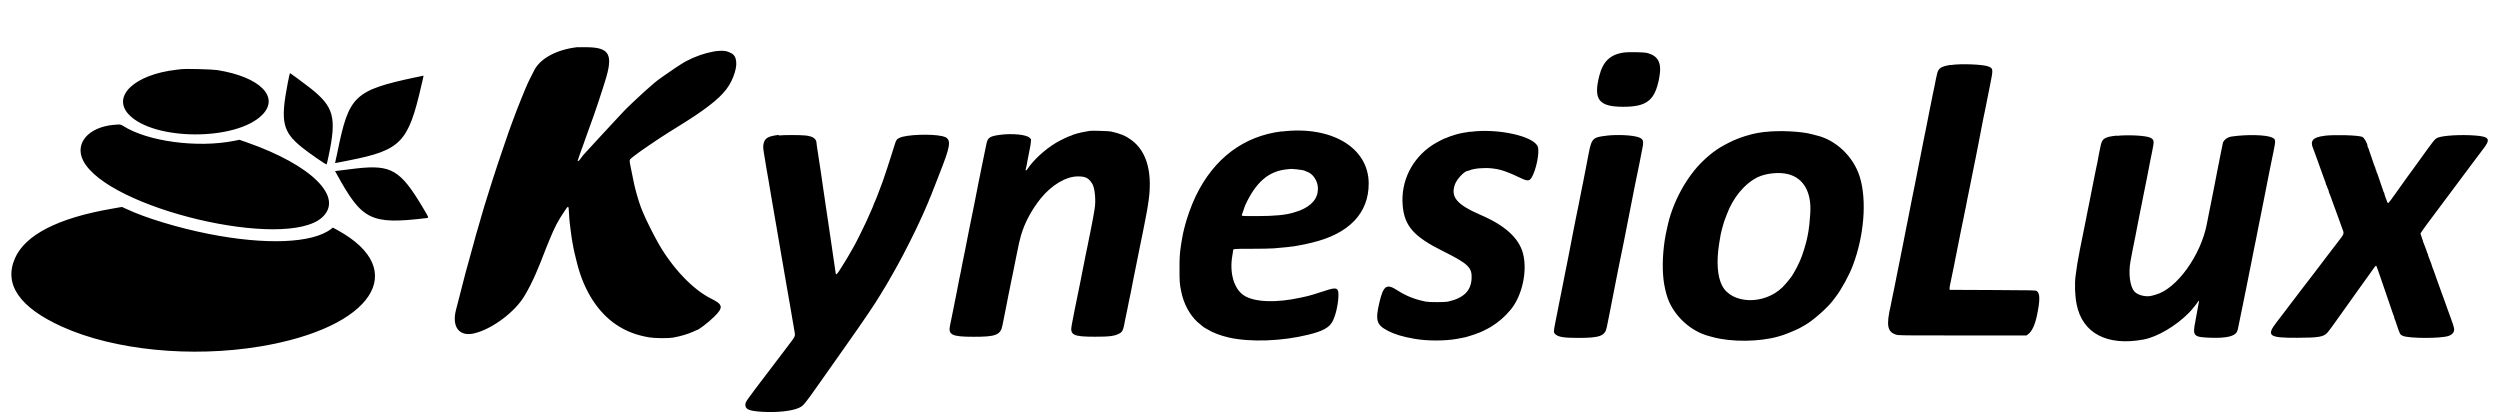 <svg xmlns="http://www.w3.org/2000/svg" width="400" height="67" viewBox="0 0 400 66.67"><path d="m92.47 7.37c-3.29 0.37-5.87 1.7-6.93 3.59-0.33 0.59-1.27 2.51-1.27 2.6 0 0.02-0.1 0.25-0.23 0.52-0.12 0.27-0.45 1.07-0.73 1.79-0.28 0.72-0.54 1.36-0.57 1.43s-0.17 0.43-0.3 0.8c-0.23 0.62-0.37 1-0.5 1.33-0.03 0.07-0.13 0.36-0.23 0.63-0.1 0.28-0.22 0.62-0.28 0.77-0.05 0.15-0.17 0.48-0.25 0.73-0.08 0.26-0.34 0.99-0.56 1.63-0.49 1.4-1.49 4.39-1.83 5.5-0.14 0.44-0.3 0.97-0.37 1.17-0.1 0.32-0.54 1.71-0.75 2.4-0.04 0.13-0.09 0.31-0.13 0.4-0.03 0.09-0.21 0.69-0.39 1.33s-0.41 1.42-0.5 1.73c-0.09 0.31-0.2 0.69-0.24 0.83-0.04 0.15-0.1 0.34-0.13 0.43s-0.12 0.41-0.2 0.7-0.18 0.68-0.23 0.87c-0.16 0.55-0.37 1.33-0.85 3.08-0.25 0.9-0.43 1.55-0.54 1.95-0.06 0.2-0.13 0.49-0.16 0.63-0.03 0.15-0.14 0.57-0.24 0.93-0.1 0.37-0.2 0.77-0.23 0.9-0.03 0.13-0.19 0.76-0.36 1.4-0.17 0.64-0.4 1.53-0.51 1.97-0.7 2.71 0.5 4.3 2.83 3.78 2.95-0.66 6.78-3.55 8.26-6.24 0.06-0.11 0.17-0.3 0.25-0.43 0.22-0.36 0.87-1.65 1.1-2.17 0.11-0.26 0.28-0.63 0.37-0.83 0.09-0.2 0.29-0.68 0.45-1.07 0.15-0.38 0.32-0.79 0.37-0.9s0.15-0.38 0.23-0.6c0.24-0.64 0.48-1.25 0.6-1.53 0.06-0.15 0.28-0.67 0.48-1.17 0.85-2.09 1.33-3 2.43-4.65 0.63-0.95 0.65-0.94 0.71 0.36 0.03 0.54 0.07 1.21 0.11 1.48s0.11 0.89 0.17 1.37c0.06 0.48 0.13 1 0.16 1.17s0.09 0.53 0.14 0.8c0.04 0.28 0.12 0.67 0.16 0.87 0.05 0.2 0.12 0.55 0.17 0.77 0.08 0.37 0.17 0.72 0.44 1.77 1.12 4.26 3.3 7.63 6.19 9.58 1.57 1.06 3.23 1.7 5.33 2.05 0.82 0.14 3.04 0.16 3.74 0.04 1.24-0.22 2.48-0.59 3.29-0.97 0.27-0.13 0.5-0.23 0.51-0.23 0.27 0 1.85-1.2 2.76-2.09 1.57-1.54 1.5-2-0.42-2.95-2.88-1.42-6.14-4.82-8.42-8.8-0.79-1.38-2.06-3.92-2.48-4.97-0.15-0.38-0.3-0.76-0.34-0.83-0.1-0.22-0.51-1.49-0.68-2.13-0.34-1.23-0.48-1.85-0.91-4.07-0.04-0.18-0.1-0.49-0.14-0.69-0.13-0.66-0.11-0.75 0.27-1.05 0.19-0.15 0.43-0.34 0.54-0.42 0.62-0.51 3.9-2.74 5.26-3.58 2.69-1.67 3.44-2.15 4.3-2.72 3.4-2.29 4.97-3.78 5.82-5.53 0.95-1.94 1.06-3.58 0.28-4.29-0.16-0.14-0.26-0.2-0.77-0.41-1.39-0.59-5.19 0.42-7.62 2.02-0.13 0.09-0.56 0.37-0.95 0.62-1.01 0.66-2.93 2.03-3.13 2.23-0.02 0.02-0.23 0.2-0.47 0.4-0.79 0.67-1.91 1.68-3.26 2.97-1.1 1.05-1.01 0.95-3.74 3.9-0.53 0.57-1.3 1.41-1.73 1.87-0.42 0.46-0.92 1-1.1 1.2-0.18 0.2-0.52 0.56-0.74 0.8-0.4 0.42-0.58 0.64-0.98 1.2-0.18 0.25-0.37 0.36-0.37 0.21 0-0.06 0.43-1.3 0.9-2.57 0.13-0.37 0.34-0.95 0.46-1.3 0.12-0.35 0.29-0.81 0.37-1.03s0.3-0.82 0.48-1.33 0.41-1.14 0.5-1.4c0.24-0.67 1.18-3.51 1.36-4.1 0.08-0.28 0.21-0.68 0.28-0.9 1.38-4.32 0.79-5.48-2.81-5.53-0.68-0.01-1.34-0.01-1.47 0.01m167.5 0.82c-2.29 0.26-3.51 1.37-4.12 3.77-0.96 3.79-0.07 4.93 3.85 4.93 3.78 0 5.06-1.03 5.74-4.6 0.46-2.41-0.12-3.57-2.01-4.03-0.4-0.1-2.81-0.15-3.47-0.07m52.1 2c-1.55 0.25-1.95 0.52-2.16 1.44-0.06 0.29-0.14 0.65-0.18 0.8-0.03 0.15-0.11 0.54-0.17 0.87-0.06 0.33-0.13 0.71-0.17 0.83-0.03 0.13-0.09 0.4-0.13 0.6-0.16 0.84-0.28 1.45-0.34 1.7-0.03 0.15-0.09 0.43-0.13 0.63-0.04 0.2-0.14 0.68-0.21 1.07s-0.16 0.82-0.19 0.97-0.11 0.58-0.19 0.97-0.17 0.85-0.21 1.03c-0.04 0.18-0.14 0.69-0.23 1.13-0.09 0.44-0.18 0.88-0.19 0.97-0.02 0.09-0.09 0.48-0.17 0.87-0.08 0.39-0.17 0.87-0.21 1.07-0.04 0.2-0.1 0.49-0.13 0.63-0.06 0.26-0.23 1.11-0.28 1.43-0.02 0.09-0.12 0.62-0.23 1.17s-0.22 1.08-0.23 1.17c-0.02 0.09-0.11 0.56-0.21 1.03-0.1 0.48-0.2 0.94-0.21 1.03-0.02 0.09-0.12 0.62-0.23 1.17s-0.22 1.08-0.23 1.17c-0.06 0.32-0.23 1.17-0.28 1.43-0.03 0.15-0.09 0.43-0.13 0.63-0.04 0.2-0.14 0.68-0.21 1.07s-0.16 0.82-0.19 0.97c-0.03 0.15-0.11 0.58-0.19 0.97s-0.17 0.85-0.21 1.03c-0.04 0.18-0.14 0.71-0.23 1.17-0.09 0.46-0.2 1-0.24 1.2-0.04 0.2-0.11 0.56-0.16 0.8-0.05 0.24-0.12 0.61-0.17 0.83-0.04 0.22-0.1 0.52-0.13 0.67-0.05 0.25-0.17 0.86-0.34 1.7-0.04 0.2-0.1 0.47-0.13 0.6s-0.11 0.5-0.17 0.83c-0.06 0.33-0.14 0.72-0.17 0.87-0.73 3.13-0.54 4.2 0.84 4.63 0.44 0.14 0.53 0.14 10.66 0.14h10.22l0.27-0.2c0.59-0.42 1.08-1.46 1.39-2.9 0.54-2.52 0.53-3.66-0.02-4.02-0.17-0.11-0.65-0.12-7.05-0.15l-6.87-0.03-0.02-0.19c-0.01-0.1 0.02-0.37 0.08-0.6 0.09-0.4 0.17-0.75 0.32-1.56 0.04-0.21 0.1-0.52 0.14-0.68s0.1-0.44 0.13-0.62c0.13-0.7 0.18-0.97 0.29-1.48 0.06-0.29 0.13-0.61 0.14-0.7 0.05-0.3 0.17-0.89 0.26-1.3 0.09-0.44 0.21-1 0.31-1.57 0.04-0.2 0.11-0.56 0.16-0.8 0.05-0.24 0.12-0.61 0.17-0.83s0.1-0.52 0.14-0.67c0.06-0.25 0.18-0.86 0.34-1.7 0.04-0.2 0.1-0.47 0.13-0.6 0.03-0.13 0.08-0.37 0.1-0.53 0.02-0.16 0.07-0.4 0.1-0.53s0.09-0.41 0.13-0.63c0.04-0.22 0.12-0.59 0.17-0.83 0.08-0.41 0.17-0.82 0.31-1.53 0.03-0.16 0.1-0.51 0.15-0.77 0.05-0.26 0.13-0.63 0.17-0.83 0.04-0.2 0.12-0.61 0.18-0.9s0.13-0.65 0.16-0.8 0.09-0.43 0.13-0.63c0.04-0.2 0.14-0.68 0.21-1.07 0.08-0.38 0.16-0.77 0.17-0.87 0.02-0.09 0.13-0.68 0.25-1.3 0.12-0.62 0.24-1.21 0.25-1.3 0.02-0.09 0.09-0.48 0.17-0.87 0.08-0.38 0.17-0.86 0.21-1.07 0.04-0.2 0.12-0.56 0.17-0.8s0.13-0.61 0.17-0.83 0.1-0.52 0.13-0.67 0.11-0.51 0.16-0.8c0.12-0.59 0.17-0.86 0.38-1.9 0.52-2.56 0.51-2.66-0.24-2.97-0.84-0.35-4.45-0.49-6.04-0.24m-283.03 0.65c-0.11 0.02-0.48 0.06-0.83 0.1-6.72 0.75-10.44 4.24-7.65 7.18 3.99 4.2 17.18 4.23 21.33 0.05 2.85-2.87-0.37-6.09-7.18-7.17-0.82-0.13-4.99-0.24-5.67-0.15m16.94 2.21c-1.2 6.2-0.84 7.8 2.29 10.32 1.16 0.93 3.86 2.8 3.93 2.71 0.03-0.03 0.17-0.64 0.32-1.36 1.3-6.18 0.85-7.86-2.92-10.84-0.82-0.65-3.21-2.41-3.27-2.41-0.02 0-0.18 0.71-0.35 1.58m20.46-0.91c-9.83 2.11-10.67 2.91-12.5 11.93-0.19 0.94-0.36 1.72-0.38 1.75-0.04 0.07-0.21 0.1 2.21-0.38 8.34-1.65 9.5-2.86 11.6-12.04 0.1-0.42 0.22-0.94 0.27-1.15s0.07-0.38 0.05-0.37c-0.02 0-0.58 0.12-1.24 0.27m-48.35 7.6c-4.04 0.39-6.24 2.97-4.86 5.71 3.87 7.66 32.42 14.44 38.26 9.08 3.49-3.2-1.67-8.34-12.02-11.97l-1.23-0.43-0.84 0.17c-5.91 1.17-13.88 0.1-17.79-2.4-0.38-0.25-0.48-0.25-1.53-0.15m156.19 0.96c-0.05 0.01-0.34 0.06-0.63 0.11-0.78 0.12-2.11 0.48-2.26 0.61-0.04 0.03-0.1 0.06-0.14 0.06-0.17 0-1.68 0.72-2.36 1.13-1.79 1.08-3.61 2.75-4.58 4.22-0.21 0.32-0.35 0.21-0.22-0.16 0.07-0.2 0.13-0.5 0.26-1.28 0.07-0.42 0.32-1.71 0.41-2.09 0.04-0.16 0.09-0.51 0.11-0.78l0.04-0.49-0.23-0.23c-0.51-0.51-2.75-0.73-4.69-0.48-1.64 0.22-1.99 0.43-2.2 1.36-0.17 0.79-0.22 1.01-0.3 1.44-0.04 0.22-0.12 0.6-0.17 0.83-0.05 0.24-0.12 0.61-0.17 0.83s-0.1 0.52-0.14 0.67c-0.05 0.24-0.13 0.62-0.34 1.7-0.04 0.2-0.1 0.49-0.13 0.63-0.06 0.28-0.23 1.15-0.28 1.43-0.02 0.09-0.12 0.62-0.23 1.17s-0.22 1.08-0.23 1.17c-0.02 0.09-0.19 0.93-0.38 1.87s-0.36 1.78-0.38 1.87c-0.02 0.09-0.12 0.62-0.23 1.17s-0.22 1.08-0.23 1.17c-0.02 0.09-0.1 0.53-0.19 0.97s-0.19 0.95-0.23 1.13-0.13 0.65-0.21 1.03c-0.18 0.91-0.23 1.14-0.32 1.66-0.04 0.24-0.09 0.45-0.1 0.47-0.01 0.02-0.06 0.24-0.1 0.47-0.09 0.52-0.14 0.75-0.32 1.66-0.08 0.39-0.17 0.87-0.21 1.07-0.04 0.2-0.1 0.49-0.13 0.63-0.06 0.26-0.22 1.11-0.28 1.43-0.08 0.43-0.45 2.27-0.53 2.6-0.36 1.58 0.24 1.89 3.75 1.89 3.58 0.01 4.33-0.29 4.63-1.86 0.06-0.33 0.14-0.73 0.18-0.9 0.1-0.45 0.34-1.67 0.39-1.97 0.03-0.15 0.11-0.58 0.19-0.97s0.17-0.86 0.21-1.07c0.04-0.2 0.1-0.49 0.13-0.63 0.06-0.25 0.18-0.86 0.34-1.7 0.04-0.2 0.1-0.47 0.13-0.6 0.03-0.13 0.11-0.5 0.17-0.83s0.14-0.72 0.17-0.87c0.04-0.15 0.18-0.88 0.33-1.63 0.35-1.76 0.51-2.5 0.72-3.2 0.59-2.04 1.75-4.18 3.21-5.97 1.75-2.13 4.03-3.47 5.91-3.46 1.24 0 1.74 0.27 2.31 1.23 0.4 0.68 0.58 2.73 0.34 4.02-0.04 0.25-0.11 0.65-0.15 0.9-0.04 0.25-0.14 0.81-0.23 1.25-0.09 0.44-0.19 0.97-0.23 1.17-0.04 0.2-0.11 0.56-0.16 0.8-0.05 0.24-0.12 0.61-0.17 0.83s-0.1 0.52-0.13 0.67c-0.07 0.32-0.33 1.6-0.38 1.83-0.05 0.29-0.22 1.16-0.28 1.43-0.03 0.15-0.09 0.43-0.13 0.63-0.04 0.2-0.14 0.68-0.21 1.07-0.08 0.39-0.16 0.82-0.19 0.97-0.09 0.47-0.66 3.32-0.73 3.6-0.03 0.15-0.09 0.43-0.13 0.63s-0.14 0.68-0.21 1.07-0.17 0.85-0.2 1.03-0.09 0.47-0.12 0.63c-0.32 1.62 0.2 1.89 3.71 1.89 2.32 0.01 3.24-0.12 3.94-0.53 0.51-0.3 0.59-0.52 0.92-2.3 0.04-0.23 0.3-1.51 0.38-1.83 0.03-0.15 0.09-0.45 0.13-0.67 0.04-0.22 0.12-0.59 0.17-0.83 0.05-0.24 0.12-0.6 0.17-0.8 0.04-0.2 0.14-0.68 0.21-1.07 0.14-0.72 0.19-0.96 0.31-1.6 0.04-0.2 0.12-0.59 0.18-0.87s0.13-0.63 0.16-0.8c0.06-0.35 0.64-3.24 0.73-3.63 0.03-0.15 0.09-0.43 0.13-0.63 0.04-0.2 0.14-0.68 0.22-1.07 0.08-0.38 0.16-0.82 0.19-0.97 0.03-0.15 0.11-0.58 0.19-0.97 0.22-1.08 0.27-1.34 0.31-1.63 0.02-0.15 0.09-0.54 0.14-0.87 0.84-4.98-0.09-8.58-2.71-10.45-0.92-0.66-1.73-0.99-3.23-1.32-0.31-0.07-3.08-0.15-3.3-0.1m30.67 0.08c-6.12 0.75-10.88 4.33-13.79 10.38-0.74 1.55-1.48 3.64-1.85 5.22-0.06 0.26-0.13 0.59-0.17 0.73-0.07 0.31-0.23 1.19-0.33 1.87-0.21 1.41-0.24 1.91-0.24 3.87 0 2.07 0.02 2.33 0.3 3.67 0.37 1.81 1.31 3.58 2.51 4.71 0.35 0.33 1.19 1 1.25 1 0.02 0 0.2 0.1 0.39 0.22 0.84 0.53 2.13 1.02 3.45 1.32 3.41 0.77 8.49 0.59 12.7-0.45 2.33-0.57 3.38-1.15 3.89-2.14 0.48-0.94 0.86-2.49 0.93-3.85 0.08-1.56-0.2-1.69-2.17-1.03-1.19 0.4-2.49 0.79-3.11 0.92-0.18 0.04-0.53 0.12-0.77 0.17-3.89 0.86-7.38 0.73-9.04-0.34-1.63-1.05-2.38-3.67-1.86-6.48 0.06-0.31 0.1-0.64 0.11-0.74 0-0.25 0.01-0.26 3-0.26 1.49 0 3.08-0.03 3.53-0.07 1.43-0.12 2.89-0.27 3.23-0.33 0.18-0.03 0.6-0.11 0.93-0.17 0.63-0.11 0.68-0.12 1.87-0.4 5.97-1.41 9.15-4.72 9.13-9.5-0.02-5.72-5.95-9.26-13.9-8.29m30.17 0.02c-0.94 0.13-1.73 0.28-2.3 0.45-0.63 0.18-1.36 0.44-1.43 0.5-0.04 0.03-0.1 0.06-0.15 0.06-0.18 0-1.54 0.71-2.19 1.13-3.3 2.17-5.09 5.82-4.76 9.68 0.28 3.29 1.79 4.99 6.49 7.32 4.05 2.02 4.65 2.61 4.53 4.45-0.13 1.93-1.32 3.06-3.8 3.61-0.44 0.1-2.99 0.1-3.49 0-1.8-0.36-3.13-0.88-4.64-1.85-1.65-1.06-2.17-0.72-2.79 1.86-0.71 2.98-0.51 3.7 1.31 4.64 1.13 0.59 2.37 0.96 4.31 1.3 2 0.35 4.83 0.35 6.8 0 0.83-0.15 1.18-0.22 1.37-0.27 1.04-0.31 1.81-0.56 1.86-0.61 0.04-0.03 0.1-0.06 0.15-0.06 0.14 0 1.53-0.68 2.05-1 1.21-0.75 2.2-1.61 3.14-2.74 1.82-2.21 2.69-6.13 1.97-8.94-0.63-2.47-2.85-4.51-6.73-6.18-3.86-1.67-4.89-2.87-4.18-4.89 0.31-0.88 1.54-2.18 2.06-2.18 0.04 0 0.16-0.04 0.28-0.09 0.7-0.31 2.37-0.46 3.64-0.31 0.66 0.08 0.85 0.11 1.5 0.29 0.61 0.17 1.79 0.64 2.63 1.06 1.44 0.71 1.79 0.74 2.15 0.14 0.74-1.19 1.32-4.04 1.01-4.95-0.58-1.7-6.43-2.99-10.8-2.39m47.17 0c-1.03 0.14-1.53 0.22-2.1 0.37-0.39 0.1-0.47 0.12-1.13 0.32-0.44 0.13-1.39 0.48-1.77 0.66-2.23 1.04-3.39 1.82-4.99 3.36-2.51 2.41-4.68 6.34-5.54 10-0.24 1.03-0.26 1.12-0.36 1.63-0.48 2.48-0.61 5.15-0.37 7.28 0.12 1.04 0.38 2.18 0.68 3.02 1.03 2.85 3.69 5.28 6.61 6.04 0.11 0.03 0.38 0.1 0.59 0.16 2.98 0.82 7.48 0.77 10.51-0.1 0.63-0.18 0.98-0.3 1.37-0.46 0.07-0.03 0.3-0.12 0.5-0.2 0.34-0.13 0.73-0.31 1.33-0.58 0.13-0.06 0.35-0.18 0.49-0.26 0.14-0.09 0.4-0.24 0.57-0.33 1.22-0.67 3.6-2.77 4.48-3.95 0.15-0.2 0.34-0.46 0.43-0.57 0.9-1.17 2.15-3.45 2.74-5.02 1.81-4.79 2.25-10.42 1.11-14.15-1-3.26-3.85-5.97-7.02-6.67-0.13-0.03-0.4-0.1-0.6-0.16-1.62-0.47-5.38-0.65-7.53-0.37m-157.83 0.47c-1.74 0.21-2.23 0.51-2.43 1.46-0.09 0.44-0.07 0.72 0.22 2.37 0.08 0.44 0.15 0.89 0.16 1 0.01 0.11 0.05 0.35 0.09 0.53 0.03 0.18 0.11 0.62 0.17 0.97 0.06 0.35 0.13 0.78 0.17 0.97 0.04 0.18 0.14 0.8 0.23 1.37 0.09 0.57 0.2 1.18 0.23 1.37s0.11 0.62 0.17 0.97c0.11 0.69 0.21 1.24 0.3 1.77 0.03 0.18 0.11 0.62 0.17 0.97s0.13 0.78 0.17 0.97c0.03 0.18 0.09 0.53 0.13 0.77 0.07 0.44 0.23 1.36 0.34 1.97 0.03 0.18 0.11 0.63 0.17 1s0.14 0.82 0.17 1 0.09 0.51 0.13 0.73 0.11 0.64 0.16 0.93c0.05 0.29 0.13 0.74 0.17 1 0.08 0.52 0.15 0.91 0.31 1.8 0.06 0.33 0.13 0.77 0.17 0.97 0.03 0.2 0.11 0.64 0.17 0.97s0.13 0.77 0.17 0.98c0.13 0.79 0.2 1.17 0.29 1.68 0.05 0.29 0.13 0.74 0.17 1 0.13 0.8 0.2 1.18 0.3 1.74 0.18 0.97 0.22 0.87-0.85 2.28-0.52 0.69-1.01 1.33-1.08 1.43-0.21 0.27-1.42 1.88-2.1 2.76-3.88 5.1-3.8 4.98-3.8 5.47 0 0.72 0.61 0.97 2.65 1.1 2.39 0.15 4.8-0.11 5.92-0.63 0.71-0.33 0.85-0.49 3.23-3.87 1.19-1.69 3.05-4.33 4.14-5.87 3.09-4.38 4.74-6.81 5.67-8.37 0.23-0.38 0.67-1.11 0.98-1.62 0.31-0.5 0.55-0.94 0.55-0.96s0.06-0.12 0.12-0.21c0.07-0.1 0.22-0.36 0.34-0.58 0.35-0.63 0.42-0.76 0.82-1.47 0.88-1.56 2.78-5.34 3.43-6.79 0.15-0.33 0.38-0.84 0.52-1.13s0.3-0.67 0.37-0.84 0.19-0.45 0.27-0.63c0.28-0.62 0.33-0.74 0.33-0.78 0-0.02 0.06-0.18 0.14-0.36s0.17-0.38 0.2-0.45c0.03-0.07 0.28-0.72 0.56-1.43s0.53-1.36 0.56-1.43c0.1-0.24 0.38-0.97 0.86-2.23 1.27-3.35 1.24-4.15-0.19-4.46-1.83-0.39-5.65-0.24-6.77 0.26-0.47 0.21-0.57 0.34-0.8 1.08-0.1 0.31-0.2 0.63-0.23 0.73-0.03 0.09-0.14 0.44-0.24 0.77-0.21 0.7-1.3 4.01-1.45 4.4-0.06 0.15-0.26 0.69-0.45 1.2-0.35 0.95-0.37 1-0.56 1.47-0.06 0.15-0.14 0.33-0.17 0.4-0.03 0.07-0.12 0.28-0.2 0.45-0.08 0.17-0.14 0.34-0.14 0.36s-0.04 0.14-0.1 0.27c-0.05 0.13-0.14 0.32-0.19 0.44-0.14 0.33-0.38 0.87-0.81 1.82-0.37 0.81-1.62 3.34-1.96 3.93-0.9 1.59-1.2 2.11-1.92 3.25-0.88 1.41-0.98 1.5-1.05 1-0.04-0.34-0.11-0.8-0.27-1.88-0.06-0.38-0.13-0.9-0.17-1.15-0.04-0.25-0.09-0.65-0.13-0.9-0.04-0.25-0.11-0.76-0.17-1.15s-0.13-0.9-0.17-1.15c-0.04-0.25-0.09-0.65-0.13-0.9-0.1-0.68-0.26-1.73-0.33-2.22-0.04-0.24-0.11-0.75-0.17-1.13-0.1-0.71-0.18-1.23-0.3-2.05-0.04-0.25-0.11-0.73-0.16-1.08-0.05-0.35-0.13-0.87-0.17-1.17-0.04-0.29-0.1-0.71-0.13-0.93-0.03-0.22-0.11-0.73-0.17-1.13-0.06-0.4-0.13-0.9-0.17-1.1-0.03-0.2-0.11-0.71-0.17-1.13-0.06-0.42-0.14-0.91-0.17-1.09s-0.06-0.4-0.06-0.49c0-0.75-0.58-1.16-1.8-1.28-0.88-0.09-3.53-0.09-4.23 0m132.47 0.03c-2.29 0.26-2.44 0.41-2.95 3.1-0.02 0.09-0.13 0.68-0.25 1.3-0.12 0.62-0.23 1.21-0.25 1.3s-0.09 0.48-0.17 0.87c-0.08 0.39-0.17 0.87-0.21 1.07-0.04 0.2-0.1 0.49-0.13 0.63-0.05 0.24-0.1 0.47-0.33 1.67-0.23 1.2-0.28 1.43-0.33 1.67-0.03 0.15-0.09 0.45-0.14 0.67s-0.12 0.6-0.17 0.83c-0.05 0.24-0.12 0.6-0.16 0.8-0.04 0.2-0.14 0.68-0.21 1.07-0.08 0.39-0.15 0.78-0.17 0.87-0.02 0.09-0.13 0.68-0.25 1.3-0.12 0.62-0.23 1.21-0.25 1.3-0.02 0.09-0.09 0.48-0.17 0.87-0.08 0.39-0.17 0.87-0.21 1.07-0.04 0.2-0.1 0.49-0.13 0.63-0.05 0.24-0.1 0.47-0.33 1.67-0.23 1.19-0.28 1.43-0.33 1.67-0.03 0.15-0.09 0.45-0.13 0.67-0.04 0.22-0.12 0.6-0.17 0.83-0.05 0.24-0.12 0.6-0.16 0.8-0.04 0.2-0.14 0.68-0.21 1.07-0.08 0.39-0.15 0.78-0.17 0.87-0.02 0.09-0.13 0.68-0.26 1.3-0.29 1.46-0.29 1.59-0.01 1.86 0.49 0.46 1.36 0.6 3.68 0.6 3.46 0 4.28-0.31 4.56-1.69 0.2-1 0.36-1.78 0.39-1.93 0.02-0.09 0.12-0.62 0.23-1.17s0.22-1.07 0.23-1.17c0.02-0.09 0.1-0.53 0.19-0.97s0.17-0.87 0.19-0.97c0.02-0.09 0.12-0.62 0.23-1.17s0.22-1.07 0.23-1.17c0.02-0.09 0.09-0.48 0.17-0.87 0.08-0.38 0.17-0.85 0.21-1.03s0.14-0.71 0.24-1.17c0.09-0.46 0.2-0.98 0.24-1.17 0.04-0.18 0.13-0.65 0.21-1.03 0.08-0.38 0.15-0.77 0.17-0.87 0.02-0.09 0.12-0.62 0.23-1.17s0.22-1.07 0.23-1.17c0.02-0.09 0.1-0.53 0.19-0.97s0.17-0.87 0.19-0.97c0.02-0.09 0.12-0.62 0.23-1.17s0.22-1.07 0.23-1.17c0.02-0.09 0.1-0.48 0.17-0.87 0.08-0.38 0.17-0.85 0.21-1.03 0.04-0.18 0.14-0.71 0.24-1.17s0.2-0.98 0.24-1.17c0.04-0.18 0.13-0.65 0.21-1.03s0.17-0.83 0.19-1c0.03-0.16 0.12-0.6 0.19-0.96 0.27-1.28 0.19-1.56-0.53-1.85-0.88-0.35-3.31-0.49-5.1-0.29m81.53 0c-1.92 0.21-2.33 0.47-2.56 1.63-0.04 0.2-0.14 0.68-0.22 1.07s-0.16 0.84-0.19 1c-0.06 0.37-0.17 0.95-0.26 1.3-0.04 0.15-0.09 0.43-0.13 0.63-0.21 1.09-0.28 1.46-0.34 1.7-0.06 0.29-0.11 0.51-0.37 1.87-0.09 0.48-0.19 1-0.23 1.17-0.13 0.63-0.28 1.38-0.35 1.73-0.1 0.53-0.17 0.91-0.28 1.43-0.17 0.83-0.63 3.15-0.69 3.43-0.02 0.09-0.13 0.68-0.26 1.3-0.32 1.59-0.49 2.64-0.69 4.2-0.17 1.27-0.1 3.19 0.17 4.53 0.92 4.64 4.87 6.72 10.7 5.64 2.21-0.41 5.24-2.2 7.29-4.3 0.54-0.55 1.45-1.7 1.45-1.83 0-0.04 0.03-0.07 0.08-0.07 0.05 0 0.06 0.08 0.03 0.25-0.03 0.14-0.07 0.39-0.1 0.55-0.03 0.17-0.1 0.56-0.16 0.87-0.06 0.31-0.14 0.73-0.17 0.93-0.03 0.2-0.09 0.5-0.12 0.67-0.47 2.37-0.32 2.54 2.33 2.64 2.55 0.1 3.96-0.21 4.32-0.96 0.11-0.22 0.17-0.44 0.34-1.34 0.03-0.16 0.11-0.54 0.17-0.83 0.06-0.29 0.14-0.7 0.18-0.9 0.04-0.2 0.11-0.55 0.16-0.77 0.1-0.46 0.19-0.91 0.34-1.67 0.06-0.29 0.13-0.65 0.16-0.8 0.03-0.15 0.09-0.43 0.13-0.63 0.21-1.09 0.28-1.46 0.34-1.7 0.03-0.15 0.09-0.45 0.13-0.67 0.04-0.22 0.12-0.59 0.17-0.83 0.05-0.24 0.12-0.6 0.16-0.8 0.04-0.2 0.14-0.73 0.23-1.17s0.18-0.87 0.19-0.97c0.02-0.09 0.09-0.47 0.17-0.83 0.08-0.37 0.15-0.74 0.17-0.83 0.02-0.09 0.12-0.62 0.23-1.17 0.11-0.55 0.22-1.07 0.23-1.17 0.02-0.09 0.11-0.56 0.21-1.03 0.1-0.48 0.21-1.02 0.24-1.2 0.06-0.34 0.22-1.13 0.58-2.93 0.11-0.55 0.22-1.07 0.23-1.17 0.02-0.09 0.12-0.62 0.23-1.17 0.11-0.55 0.22-1.07 0.23-1.17 0.02-0.09 0.09-0.47 0.17-0.83 0.07-0.37 0.15-0.74 0.17-0.83 0.02-0.09 0.16-0.77 0.31-1.51 0.35-1.73 0.34-1.85-0.21-2.13-0.9-0.46-3.95-0.55-6.52-0.18-0.67 0.1-1.3 0.58-1.4 1.07-0.05 0.25-0.36 1.79-0.47 2.32-0.03 0.15-0.09 0.46-0.13 0.7-0.04 0.24-0.09 0.45-0.1 0.47s-0.06 0.25-0.1 0.51c-0.11 0.63-0.19 1.05-0.53 2.73-0.04 0.18-0.14 0.71-0.23 1.17-0.22 1.13-0.22 1.12-0.41 2.07-0.09 0.46-0.18 0.92-0.21 1.03-0.02 0.11-0.1 0.5-0.17 0.87-0.07 0.37-0.16 0.8-0.19 0.97-0.94 5.06-4.83 10.47-8.2 11.39-0.16 0.05-0.4 0.11-0.53 0.15-0.94 0.29-2.36-0.04-2.9-0.68-0.69-0.82-0.95-2.84-0.61-4.77 0.2-1.14 0.24-1.33 0.35-1.86 0.06-0.29 0.12-0.61 0.14-0.7 0.06-0.35 0.23-1.18 0.29-1.43 0.03-0.15 0.21-1.08 0.4-2.07 0.19-0.99 0.37-1.9 0.4-2.03 0.03-0.13 0.14-0.64 0.23-1.13s0.2-1.05 0.24-1.23c0.19-0.93 0.36-1.76 0.41-2.03 0.03-0.16 0.07-0.39 0.1-0.5 0.11-0.5 0.32-1.56 0.36-1.83 0.03-0.16 0.11-0.6 0.18-0.97 0.08-0.37 0.15-0.74 0.17-0.83 0.02-0.09 0.13-0.62 0.24-1.18 0.31-1.51 0.28-1.71-0.32-2.02-0.66-0.34-3.54-0.5-5.37-0.3m33.23 0c-1.85 0.2-2.37 0.79-1.8 2.06 0.03 0.07 0.18 0.48 0.33 0.9 0.15 0.42 0.3 0.83 0.33 0.9 0.03 0.07 0.12 0.31 0.19 0.53 0.07 0.22 0.21 0.61 0.31 0.87 0.16 0.43 0.43 1.18 0.64 1.77 0.05 0.13 0.11 0.29 0.14 0.35 0.03 0.06 0.06 0.17 0.06 0.24 0 0.07 0.03 0.15 0.06 0.18s0.11 0.23 0.18 0.43c0.07 0.2 0.15 0.4 0.18 0.43 0.03 0.04 0.05 0.12 0.05 0.18 0 0.07 0.05 0.23 0.11 0.37 0.17 0.39 0.21 0.5 0.32 0.82 0.18 0.54 0.38 1.1 0.44 1.23 0.03 0.07 0.17 0.43 0.3 0.8 0.53 1.49 0.7 1.96 0.94 2.6 0.4 1.07 0.45 0.9-0.63 2.31-0.52 0.67-0.98 1.27-1.02 1.33-0.04 0.06-0.35 0.46-0.68 0.89-0.64 0.85-1.23 1.62-2.03 2.67-0.28 0.36-0.82 1.08-1.22 1.59-0.4 0.52-0.79 1.03-0.88 1.14s-0.43 0.56-0.76 1c-0.33 0.44-1 1.32-1.49 1.96-0.49 0.64-0.94 1.24-1.01 1.33-0.07 0.1-0.38 0.49-0.68 0.88-1.74 2.25-1.34 2.57 3.28 2.55 3.48-0.01 4.21-0.14 4.86-0.88 0.22-0.25 0.7-0.91 2.24-3.08 0.42-0.59 0.95-1.33 1.17-1.64 0.22-0.31 0.88-1.23 1.46-2.05 0.58-0.82 1.23-1.71 1.43-1.99 0.21-0.28 0.6-0.82 0.87-1.22 0.58-0.82 0.56-0.81 0.7-0.4 0.06 0.17 0.14 0.38 0.17 0.45 0.03 0.07 0.1 0.28 0.16 0.47s0.23 0.68 0.38 1.1c0.15 0.42 0.43 1.25 0.63 1.83 1.14 3.35 1.36 3.98 1.39 4.01 0.02 0.02 0.04 0.1 0.04 0.17s0.03 0.18 0.07 0.24c0.04 0.06 0.19 0.48 0.33 0.92 0.5 1.5 0.54 1.58 0.96 1.76 1 0.43 6.09 0.44 7.31 0.02 0.67-0.23 0.98-0.65 0.9-1.21-0.04-0.28-0.33-1.18-0.64-1.97-0.03-0.07-0.13-0.34-0.22-0.6-0.09-0.26-0.22-0.63-0.3-0.83-0.07-0.2-0.18-0.52-0.25-0.7-0.06-0.18-0.14-0.39-0.17-0.47-0.03-0.07-0.09-0.24-0.13-0.37-0.04-0.13-0.12-0.32-0.16-0.43s-0.15-0.39-0.23-0.63c-0.14-0.39-0.52-1.47-0.62-1.73-0.07-0.19-0.39-1.1-0.46-1.3-0.09-0.28-0.15-0.43-0.28-0.72-0.06-0.14-0.11-0.3-0.11-0.35s-0.03-0.15-0.06-0.21c-0.03-0.06-0.14-0.34-0.24-0.62s-0.2-0.55-0.24-0.62c-0.04-0.06-0.06-0.17-0.06-0.25 0-0.07-0.03-0.15-0.06-0.17-0.03-0.02-0.08-0.13-0.11-0.25-0.03-0.12-0.07-0.26-0.1-0.32s-0.13-0.33-0.23-0.6-0.2-0.55-0.24-0.62c-0.04-0.06-0.06-0.15-0.06-0.2s-0.09-0.32-0.2-0.6c-0.11-0.29-0.2-0.57-0.2-0.63 0-0.09 1.55-2.22 2.77-3.81 0.22-0.29 0.77-1.03 5.1-6.83 1.04-1.39 1.96-2.62 2.05-2.73 1.36-1.71 1.16-2.12-1.14-2.3-2.31-0.18-5.22-0.01-6.06 0.36-0.43 0.19-0.51 0.28-3.13 3.94-0.45 0.62-0.83 1.15-0.85 1.17-0.04 0.03-1.25 1.71-2.92 4.06-1.04 1.46-1.02 1.44-1.17 1.03-0.06-0.17-0.19-0.51-0.28-0.75-0.09-0.24-0.16-0.48-0.16-0.55s-0.03-0.13-0.06-0.15c-0.03-0.02-0.07-0.1-0.09-0.19s-0.22-0.68-0.45-1.32c-0.23-0.64-0.44-1.27-0.48-1.4-0.04-0.13-0.09-0.26-0.13-0.3s-0.06-0.13-0.06-0.21-0.03-0.17-0.07-0.19c-0.04-0.02-0.07-0.11-0.07-0.19s-0.03-0.18-0.06-0.21c-0.03-0.04-0.09-0.17-0.13-0.3-0.04-0.13-0.25-0.76-0.48-1.4-0.23-0.64-0.43-1.24-0.45-1.32-0.02-0.08-0.06-0.17-0.09-0.19s-0.06-0.09-0.06-0.15c0-0.46-0.52-1.39-0.86-1.53-0.62-0.26-4.29-0.37-6.01-0.18m-314.87 5.23c-0.6 0.07-1.63 0.19-2.28 0.28l-1.18 0.15 0.28 0.5c4.05 7.39 5.45 8.07 14.27 7.03 0.5-0.06 0.53 0.05-0.57-1.8-3.53-5.91-5-6.77-10.51-6.16m150.34 0.14c0.72 0.07 1.31 0.18 1.42 0.27 0.04 0.03 0.14 0.07 0.23 0.1 1.01 0.31 1.8 1.51 1.8 2.73 0 1.55-0.96 2.71-2.9 3.5-0.13 0.05-0.48 0.17-0.97 0.32-1.24 0.39-3.09 0.57-5.88 0.57-2.47 0.01-2.52 0-2.41-0.24 0.04-0.08 0.15-0.4 0.25-0.72s0.21-0.63 0.24-0.7c1.72-3.78 3.79-5.56 6.77-5.83 0.33-0.03 0.63-0.06 0.67-0.06s0.39 0.02 0.77 0.06m78.66 0.77c2.52 0.63 3.81 2.92 3.57 6.33-0.1 1.39-0.18 2.23-0.28 2.77-0.06 0.31-0.13 0.7-0.16 0.87-0.18 1-0.8 3.03-1.2 3.9-0.35 0.77-0.68 1.42-0.9 1.77-0.13 0.2-0.26 0.43-0.3 0.51-0.1 0.24-1.19 1.56-1.63 1.98-2.93 2.83-8.05 2.69-9.62-0.26-0.77-1.46-0.95-3.89-0.48-6.79 0.23-1.4 0.25-1.53 0.36-1.94 0.06-0.22 0.17-0.61 0.23-0.87 0.11-0.41 0.3-1.01 0.47-1.4 0.03-0.07 0.09-0.24 0.14-0.37 1.02-2.76 2.89-5.01 5-6.02 1.31-0.62 3.39-0.83 4.79-0.48m-266.87 5.31c-0.16 0.03-0.82 0.15-1.47 0.26-8.46 1.48-13.67 4.16-15.31 7.86-1.86 4.18 0.69 7.9 7.53 10.99 8.31 3.76 20.7 4.99 31.72 3.15 17.93-2.99 24.04-12.2 12.35-18.6l-0.75-0.41-0.3 0.23c-2.99 2.29-10.45 2.58-19.57 0.78-4.86-0.96-10.13-2.56-13.12-3.97-0.42-0.2-0.76-0.36-0.77-0.35 0 0-0.14 0.03-0.31 0.07"/></svg>